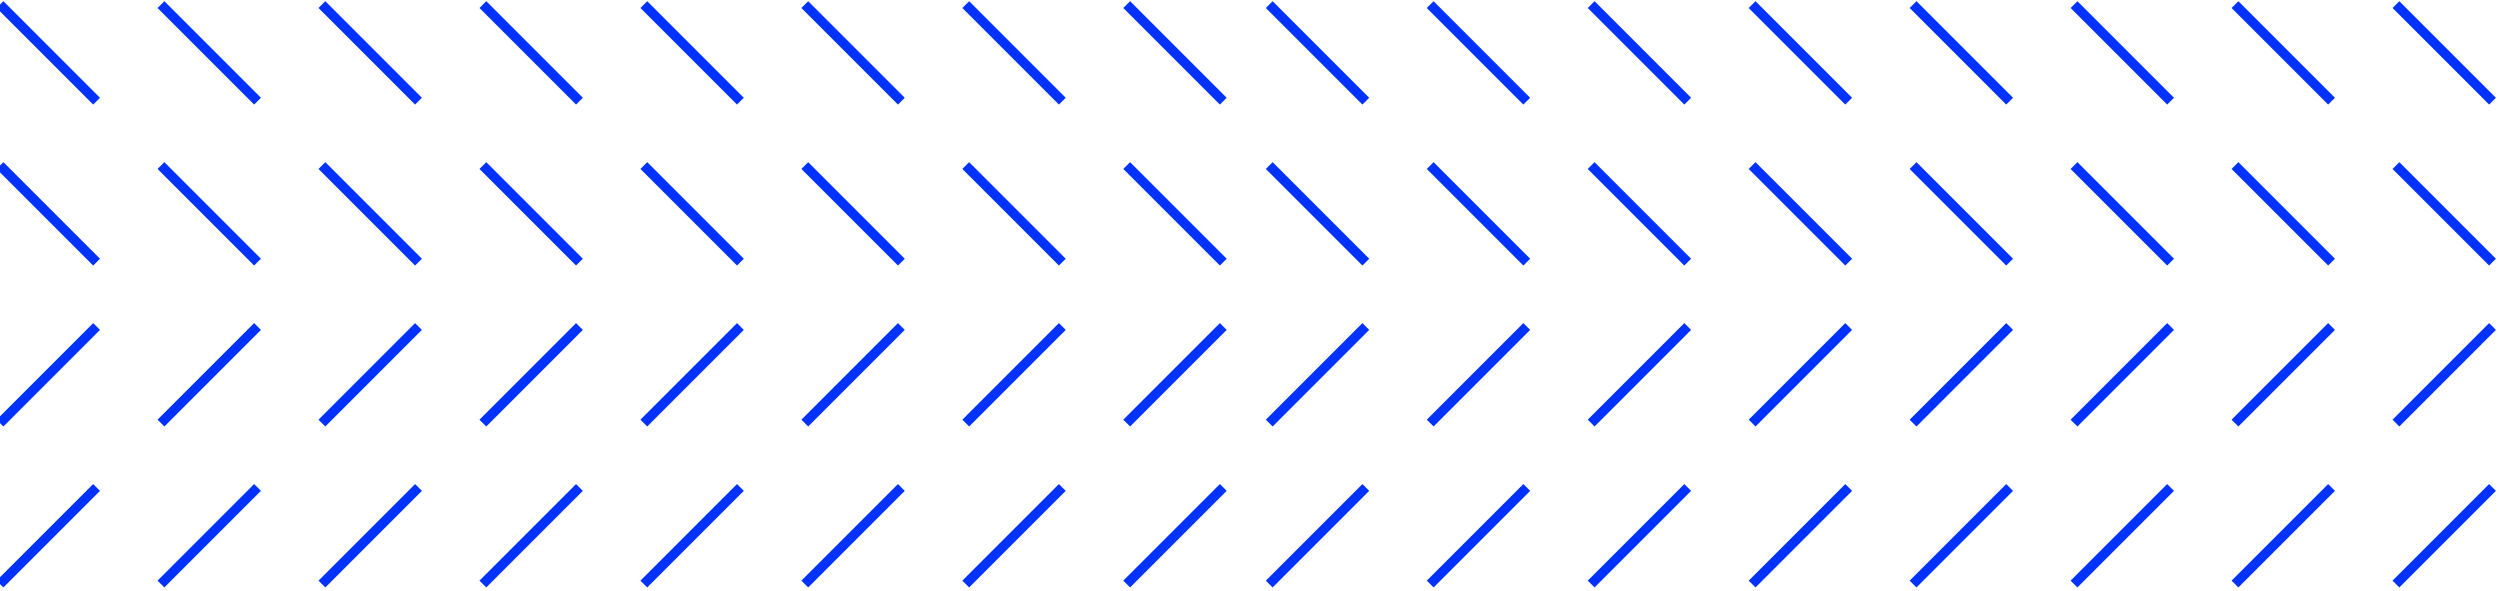 <svg width="520" height="123" viewBox="0 0 520 123" fill="none" xmlns="http://www.w3.org/2000/svg">
<path d="M284.087 21.044L264 0.956" stroke="#0032FF" stroke-width="2"/>
<path d="M297.478 34.435L317.566 54.523" stroke="#0032FF" stroke-width="2"/>
<path d="M317.566 21.044L297.479 0.956" stroke="#0032FF" stroke-width="2"/>
<path d="M264.001 34.435L284.088 54.523" stroke="#0032FF" stroke-width="2"/>
<path d="M351.045 21.044L330.958 0.956" stroke="#0032FF" stroke-width="2"/>
<path d="M364.437 34.435L384.525 54.523" stroke="#0032FF" stroke-width="2"/>
<path d="M384.525 21.044L364.437 0.956" stroke="#0032FF" stroke-width="2"/>
<path d="M330.958 34.435L351.045 54.523" stroke="#0032FF" stroke-width="2"/>
<path d="M418.004 21.044L397.917 0.956" stroke="#0032FF" stroke-width="2"/>
<path d="M431.395 34.435L451.483 54.523" stroke="#0032FF" stroke-width="2"/>
<path d="M451.482 21.044L431.395 0.956" stroke="#0032FF" stroke-width="2"/>
<path d="M397.917 34.435L418.005 54.523" stroke="#0032FF" stroke-width="2"/>
<path d="M484.962 21.044L464.875 0.956" stroke="#0032FF" stroke-width="2"/>
<path d="M498.353 34.435L518.44 54.523" stroke="#0032FF" stroke-width="2"/>
<path d="M518.44 21.044L498.353 0.956" stroke="#0032FF" stroke-width="2"/>
<path d="M464.875 34.435L484.962 54.523" stroke="#0032FF" stroke-width="2"/>
<path d="M284.087 101.392L264 121.479" stroke="#0032FF" stroke-width="2"/>
<path d="M297.479 88L317.566 67.912" stroke="#0032FF" stroke-width="2"/>
<path d="M317.565 101.392L297.478 121.479" stroke="#0032FF" stroke-width="2"/>
<path d="M264 88L284.088 67.912" stroke="#0032FF" stroke-width="2"/>
<path d="M351.046 101.392L330.958 121.48" stroke="#0032FF" stroke-width="2"/>
<path d="M364.438 88L384.525 67.913" stroke="#0032FF" stroke-width="2"/>
<path d="M384.525 101.392L364.438 121.48" stroke="#0032FF" stroke-width="2"/>
<path d="M330.958 88L351.045 67.913" stroke="#0032FF" stroke-width="2"/>
<path d="M418.004 101.392L397.917 121.479" stroke="#0032FF" stroke-width="2"/>
<path d="M431.396 88L451.483 67.912" stroke="#0032FF" stroke-width="2"/>
<path d="M451.482 101.392L431.395 121.479" stroke="#0032FF" stroke-width="2"/>
<path d="M397.917 88L418.005 67.912" stroke="#0032FF" stroke-width="2"/>
<path d="M484.962 101.392L464.875 121.479" stroke="#0032FF" stroke-width="2"/>
<path d="M498.354 88L518.441 67.912" stroke="#0032FF" stroke-width="2"/>
<path d="M518.44 101.392L498.353 121.479" stroke="#0032FF" stroke-width="2"/>
<path d="M464.876 88L484.963 67.912" stroke="#0032FF" stroke-width="2"/>
<path d="M20.087 21.044L-8.78049e-07 0.956" stroke="#0032FF" stroke-width="2"/>
<path d="M33.478 34.435L53.566 54.523" stroke="#0032FF" stroke-width="2"/>
<path d="M53.566 21.044L33.478 0.956" stroke="#0032FF" stroke-width="2"/>
<path d="M0.001 34.435L20.088 54.523" stroke="#0032FF" stroke-width="2"/>
<path d="M87.045 21.044L66.957 0.956" stroke="#0032FF" stroke-width="2"/>
<path d="M100.437 34.435L120.525 54.523" stroke="#0032FF" stroke-width="2"/>
<path d="M120.525 21.044L100.437 0.956" stroke="#0032FF" stroke-width="2"/>
<path d="M66.958 34.435L87.045 54.523" stroke="#0032FF" stroke-width="2"/>
<path d="M154.004 21.044L133.917 0.956" stroke="#0032FF" stroke-width="2"/>
<path d="M167.395 34.435L187.483 54.523" stroke="#0032FF" stroke-width="2"/>
<path d="M187.482 21.044L167.395 0.956" stroke="#0032FF" stroke-width="2"/>
<path d="M133.917 34.435L154.005 54.523" stroke="#0032FF" stroke-width="2"/>
<path d="M220.962 21.044L200.875 0.956" stroke="#0032FF" stroke-width="2"/>
<path d="M234.353 34.435L254.44 54.523" stroke="#0032FF" stroke-width="2"/>
<path d="M254.44 21.044L234.353 0.956" stroke="#0032FF" stroke-width="2"/>
<path d="M200.875 34.435L220.962 54.523" stroke="#0032FF" stroke-width="2"/>
<path d="M20.087 101.392L8.78049e-07 121.479" stroke="#0032FF" stroke-width="2"/>
<path d="M33.479 88L53.566 67.912" stroke="#0032FF" stroke-width="2"/>
<path d="M53.566 101.392L33.478 121.479" stroke="#0032FF" stroke-width="2"/>
<path d="M0 88L20.088 67.912" stroke="#0032FF" stroke-width="2"/>
<path d="M87.046 101.392L66.959 121.48" stroke="#0032FF" stroke-width="2"/>
<path d="M100.438 88L120.525 67.913" stroke="#0032FF" stroke-width="2"/>
<path d="M120.525 101.392L100.438 121.48" stroke="#0032FF" stroke-width="2"/>
<path d="M66.958 88L87.045 67.913" stroke="#0032FF" stroke-width="2"/>
<path d="M154.004 101.392L133.917 121.479" stroke="#0032FF" stroke-width="2"/>
<path d="M167.396 88L187.483 67.912" stroke="#0032FF" stroke-width="2"/>
<path d="M187.482 101.392L167.395 121.479" stroke="#0032FF" stroke-width="2"/>
<path d="M133.917 88L154.005 67.912" stroke="#0032FF" stroke-width="2"/>
<path d="M220.962 101.392L200.875 121.479" stroke="#0032FF" stroke-width="2"/>
<path d="M234.354 88L254.441 67.912" stroke="#0032FF" stroke-width="2"/>
<path d="M254.44 101.392L234.353 121.479" stroke="#0032FF" stroke-width="2"/>
<path d="M200.876 88L220.963 67.912" stroke="#0032FF" stroke-width="2"/>
</svg>
